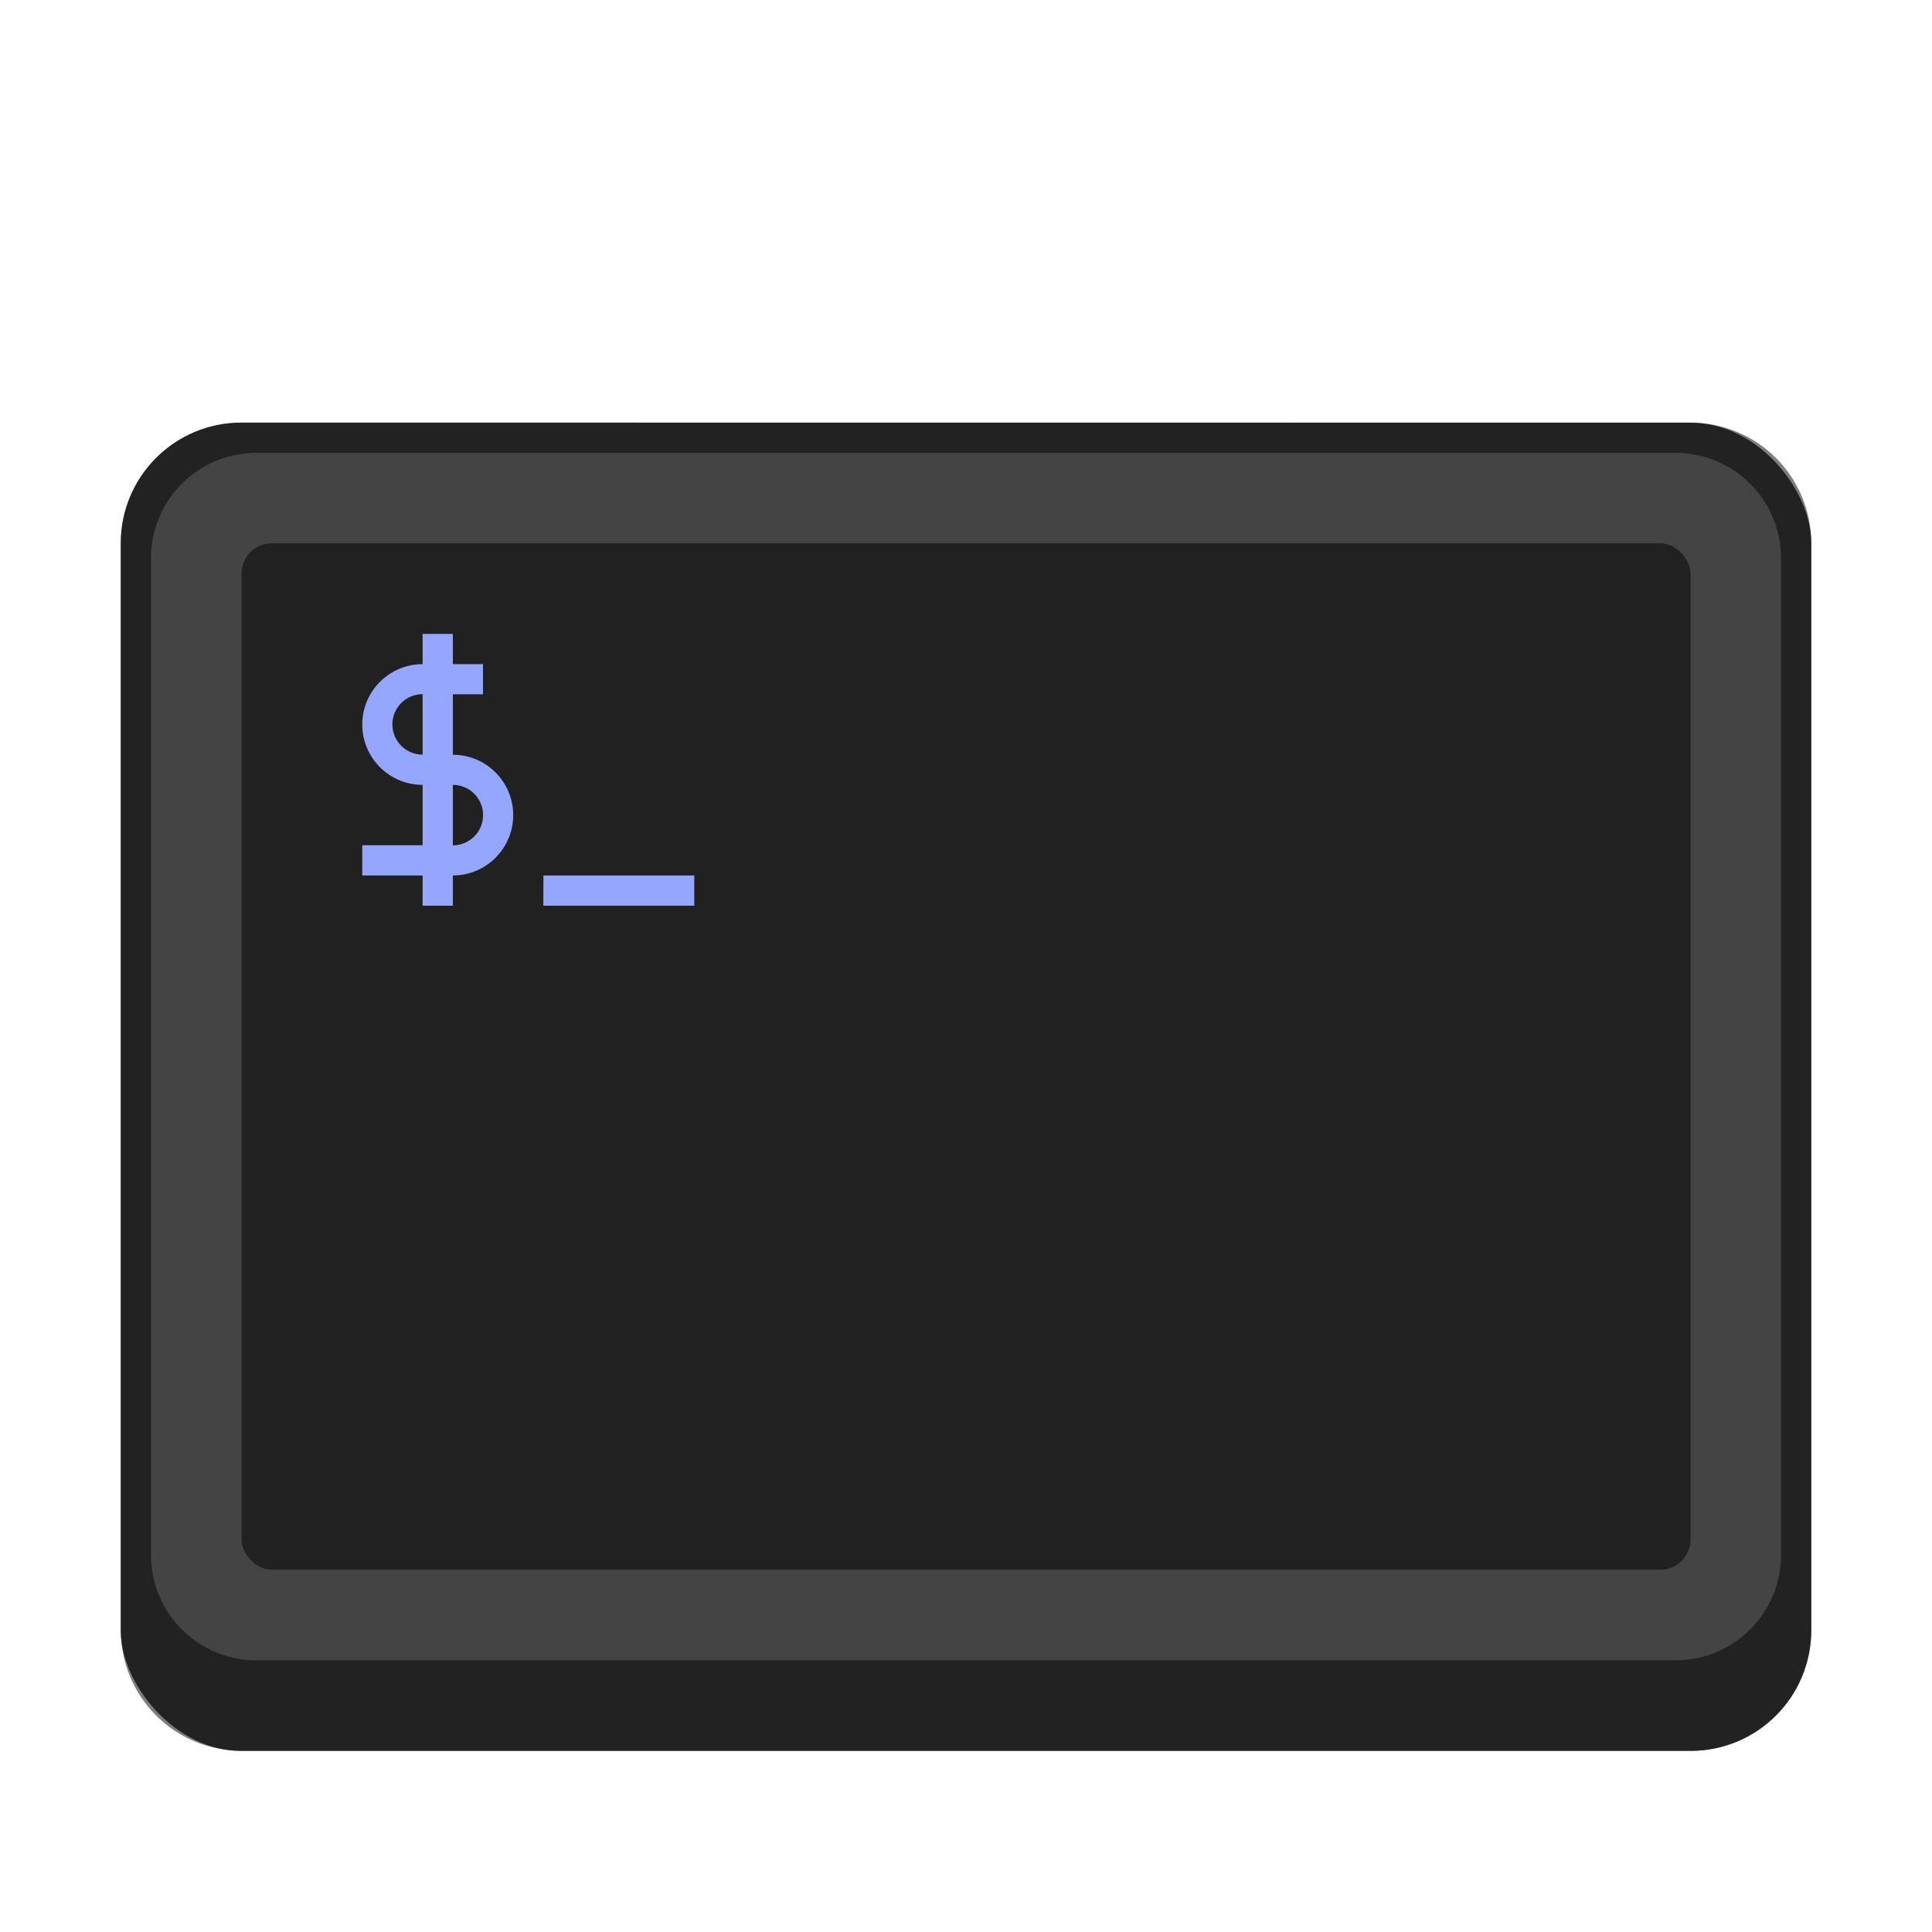 <?xml version="1.0" encoding="UTF-8" standalone="no"?>
<!-- Created with Inkscape (http://www.inkscape.org/) -->

<svg
   width="64"
   height="64"
   viewBox="0 0 16.933 16.933"
   version="1.1"
   id="svg1099"
   inkscape:version="1.2 (dc2aedaf03, 2022-05-15)"
   sodipodi:docname="org.gnome.Console.svg"
   xmlns:inkscape="http://www.inkscape.org/namespaces/inkscape"
   xmlns:sodipodi="http://sodipodi.sourceforge.net/DTD/sodipodi-0.dtd"
   xmlns="http://www.w3.org/2000/svg"
   xmlns:svg="http://www.w3.org/2000/svg">
  <sodipodi:namedview
     id="namedview1101"
     pagecolor="#ffffff"
     bordercolor="#666666"
     borderopacity="1.0"
     inkscape:pageshadow="2"
     inkscape:pageopacity="0.0"
     inkscape:pagecheckerboard="0"
     inkscape:document-units="px"
     showgrid="false"
     units="px"
     inkscape:zoom="12.5"
     inkscape:cx="31.96"
     inkscape:cy="32"
     inkscape:window-width="1920"
     inkscape:window-height="1016"
     inkscape:window-x="0"
     inkscape:window-y="0"
     inkscape:window-maximized="1"
     inkscape:current-layer="svg1099"
     inkscape:showpageshadow="2"
     inkscape:deskcolor="#d1d1d1" />
  <defs
     id="defs1096" />
  <rect
     style="opacity:1;fill:#444444;fill-opacity:1;stroke-width:0.529;stroke-linecap:round"
     id="rect934"
     width="14.817"
     height="11.642"
     x="1.058"
     y="3.704"
     ry="1.058" />
  <rect
     style="opacity:1;fill:#212121;fill-opacity:1;stroke-width:0.529;stroke-linecap:round"
     id="rect1377"
     width="12.7"
     height="8.996"
     x="2.117"
     y="4.762"
     ry="0.265" />
  <path
     d="m 3.704,5.556 v 0.265 c -0.292,0 -0.529,0.237 -0.529,0.529 0,0.292 0.237,0.529 0.529,0.529 V 7.408 H 3.175 V 7.673 H 3.704 V 7.938 H 3.969 V 7.673 c 0.292,0 0.529,-0.237 0.529,-0.529 0,-0.292 -0.237,-0.529 -0.529,-0.529 V 6.085 H 4.233 V 5.821 H 3.969 V 5.556 Z m 0,0.529 v 0.529 c -0.146,0 -0.265,-0.118 -0.265,-0.265 0,-0.146 0.118,-0.265 0.265,-0.265 z m 0.265,0.794 c 0.146,0 0.265,0.118 0.265,0.265 0,0.146 -0.118,0.265 -0.265,0.265 z m 0.794,0.794 H 6.085 V 7.938 H 4.762 Z"
     id="path1129"
     style="fill:#94a6ff;fill-opacity:1;stroke-width:0.265"
     sodipodi:nodetypes="ccsccccccccscccccccccsccsccccccc" />
  <path
     id="rect845"
     style="opacity:0.5;fill:#000000;stroke-width:0.529;stroke-linecap:round"
     d="m 2.117,3.704 c -0.586,0 -1.058,0.472 -1.058,1.058 v 9.525 c 0,0.586 0.472,1.058 1.058,1.058 H 14.817 c 0.586,0 1.058,-0.472 1.058,-1.058 V 4.763 c 0,-0.586 -0.472,-1.058 -1.058,-1.058 z M 2.249,3.969 H 14.684 c 0.513,0 0.926,0.413 0.926,0.926 v 8.731 c 0,0.513 -0.413,0.926 -0.926,0.926 H 2.249 c -0.513,0 -0.926,-0.413 -0.926,-0.926 V 4.895 c 0,-0.513 0.413,-0.926 0.926,-0.926 z" />
</svg>
